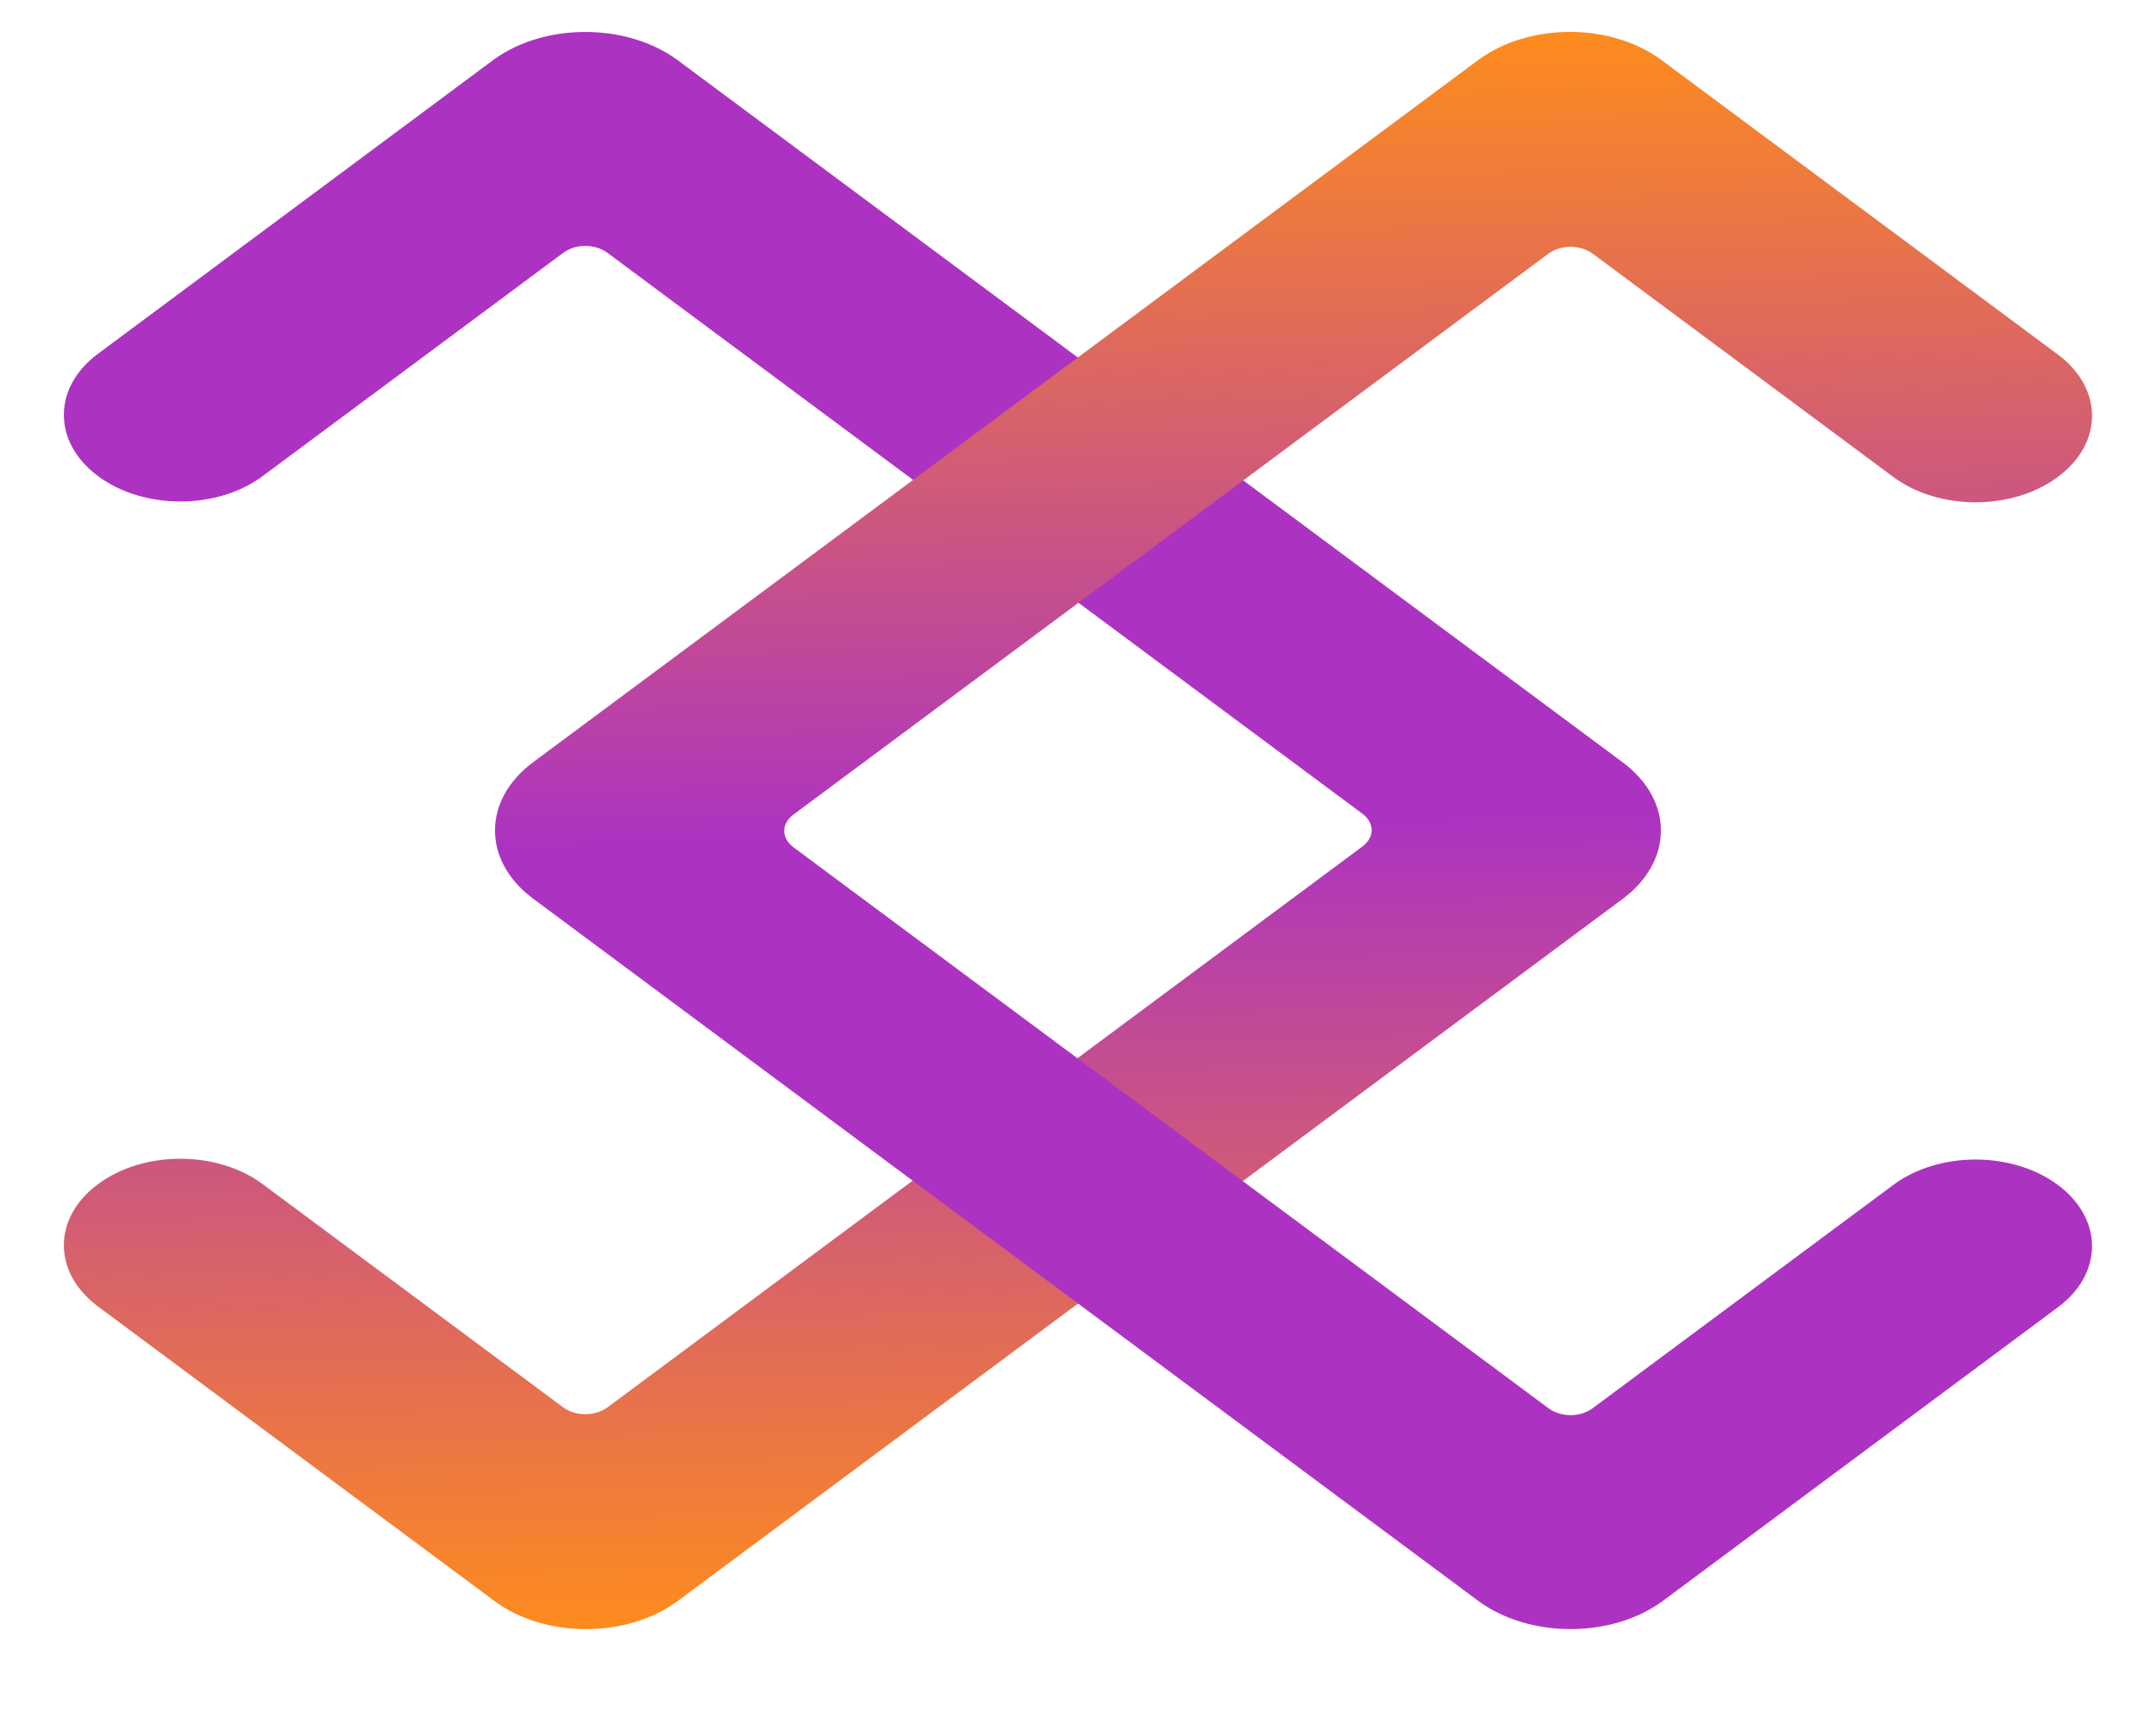 <svg xmlns="http://www.w3.org/2000/svg" xmlns:xlink="http://www.w3.org/1999/xlink" width="135" height="108" viewBox="0 0 135 108" fill="none"><defs><filter id="filter_2" x="-4" y="-4" width="108" height="108" filterUnits="userSpaceOnUse" color-interpolation-filters="sRGB"><feFlood flood-opacity="0" result="BackgroundImageFix"/>
          <feColorMatrix in="SourceAlpha" type="matrix" values="0 0 0 0 0 0 0 0 0 0 0 0 0 0 0 0 0 0 127 0"/>
          <feOffset dx="0" dy="2"/>
          <feGaussianBlur stdDeviation="2"/>
          <feColorMatrix type="matrix" values="0 0 0 0 0 0 0 0 0 0 0 0 0 0 0 0 0 0 0.25 0"/>
          <feBlend mode="normal" in2="BackgroundImageFix" result="effect1_Shadow"/>
          <feBlend mode="normal" in="SourceGraphic" in2="effect1_Shadow" result="shape"/></filter><linearGradient id="linear_0" x1="50%" y1="50%" x2="51%" y2="100%" gradientUnits="objectBoundingBox"><stop offset="0" stop-color="#AC33C1" stop-opacity="1" /><stop offset="1" stop-color="#FF8D1A" stop-opacity="1" /></linearGradient><filter id="filter_6" x="-4" y="-4" width="108" height="108" filterUnits="userSpaceOnUse" color-interpolation-filters="sRGB"><feFlood flood-opacity="0" result="BackgroundImageFix"/>
          <feColorMatrix in="SourceAlpha" type="matrix" values="0 0 0 0 0 0 0 0 0 0 0 0 0 0 0 0 0 0 127 0"/>
          <feOffset dx="0" dy="2"/>
          <feGaussianBlur stdDeviation="2"/>
          <feColorMatrix type="matrix" values="0 0 0 0 0 0 0 0 0 0 0 0 0 0 0 0 0 0 0.25 0"/>
          <feBlend mode="normal" in2="BackgroundImageFix" result="effect1_Shadow"/>
          <feBlend mode="normal" in="SourceGraphic" in2="effect1_Shadow" result="shape"/></filter><linearGradient id="linear_1" x1="50%" y1="50%" x2="51%" y2="100%" gradientUnits="objectBoundingBox"><stop offset="0" stop-color="#AC33C1" stop-opacity="1" /><stop offset="1" stop-color="#FF8D1A" stop-opacity="1" /></linearGradient></defs><g opacity="1" transform="translate(3.997 1.998)  rotate(0 63.5 50)"><g opacity="1" transform="translate(0 0)  rotate(0 50 50)"><g id="undefined" filter="url(#filter_2)"></g><path id="Shape" fill-rule="evenodd" fill="url(#linear_0)" transform="translate(0 0)  rotate(0 50 50)" opacity="1" d="M12.45,27.81L31.26,13.84C32.05,13.25 33.25,13.25 34.05,13.84L81.3,48.94C82.09,49.53 82.09,50.42 81.3,51.01L34.05,86.11C33.25,86.69 32.05,86.69 31.26,86.11L12.45,72.14C9.6,70.02 4.99,70.02 2.14,72.14C-0.71,74.25 -0.71,77.68 2.14,79.8L26.95,98.23C30.13,100.59 35.26,100.59 38.45,98.23L97.61,54.28C100.8,51.91 100.8,48.1 97.61,45.73L38.45,1.78C35.28,-0.57 30.14,-0.59 26.94,1.72L2.14,20.15C-0.71,22.26 -0.71,25.69 2.14,27.81C4.99,29.93 9.6,29.93 12.45,27.81Z " /></g><g opacity="1" transform="translate(27 0)  rotate(180 50 50)"><g id="undefined" filter="url(#filter_6)"></g><path id="Shape" fill-rule="evenodd" fill="url(#linear_1)" transform="translate(0 0)  rotate(0 50 50)" opacity="1" d="M81.3,51.01L34.05,86.11C33.25,86.69 32.05,86.69 31.26,86.11L12.45,72.14C9.6,70.02 4.99,70.02 2.14,72.14C-0.71,74.25 -0.71,77.68 2.14,79.8L26.95,98.23C30.13,100.59 35.26,100.59 38.45,98.23L97.61,54.28C100.8,51.91 100.8,48.1 97.61,45.73L38.45,1.78C35.28,-0.57 30.14,-0.59 26.94,1.72L2.14,20.15C-0.71,22.26 -0.71,25.69 2.14,27.81C4.99,29.93 9.6,29.93 12.45,27.81L31.26,13.84C32.05,13.25 33.25,13.25 34.05,13.84L81.3,48.94C82.09,49.53 82.09,50.42 81.3,51.01Z " /></g></g></svg>
